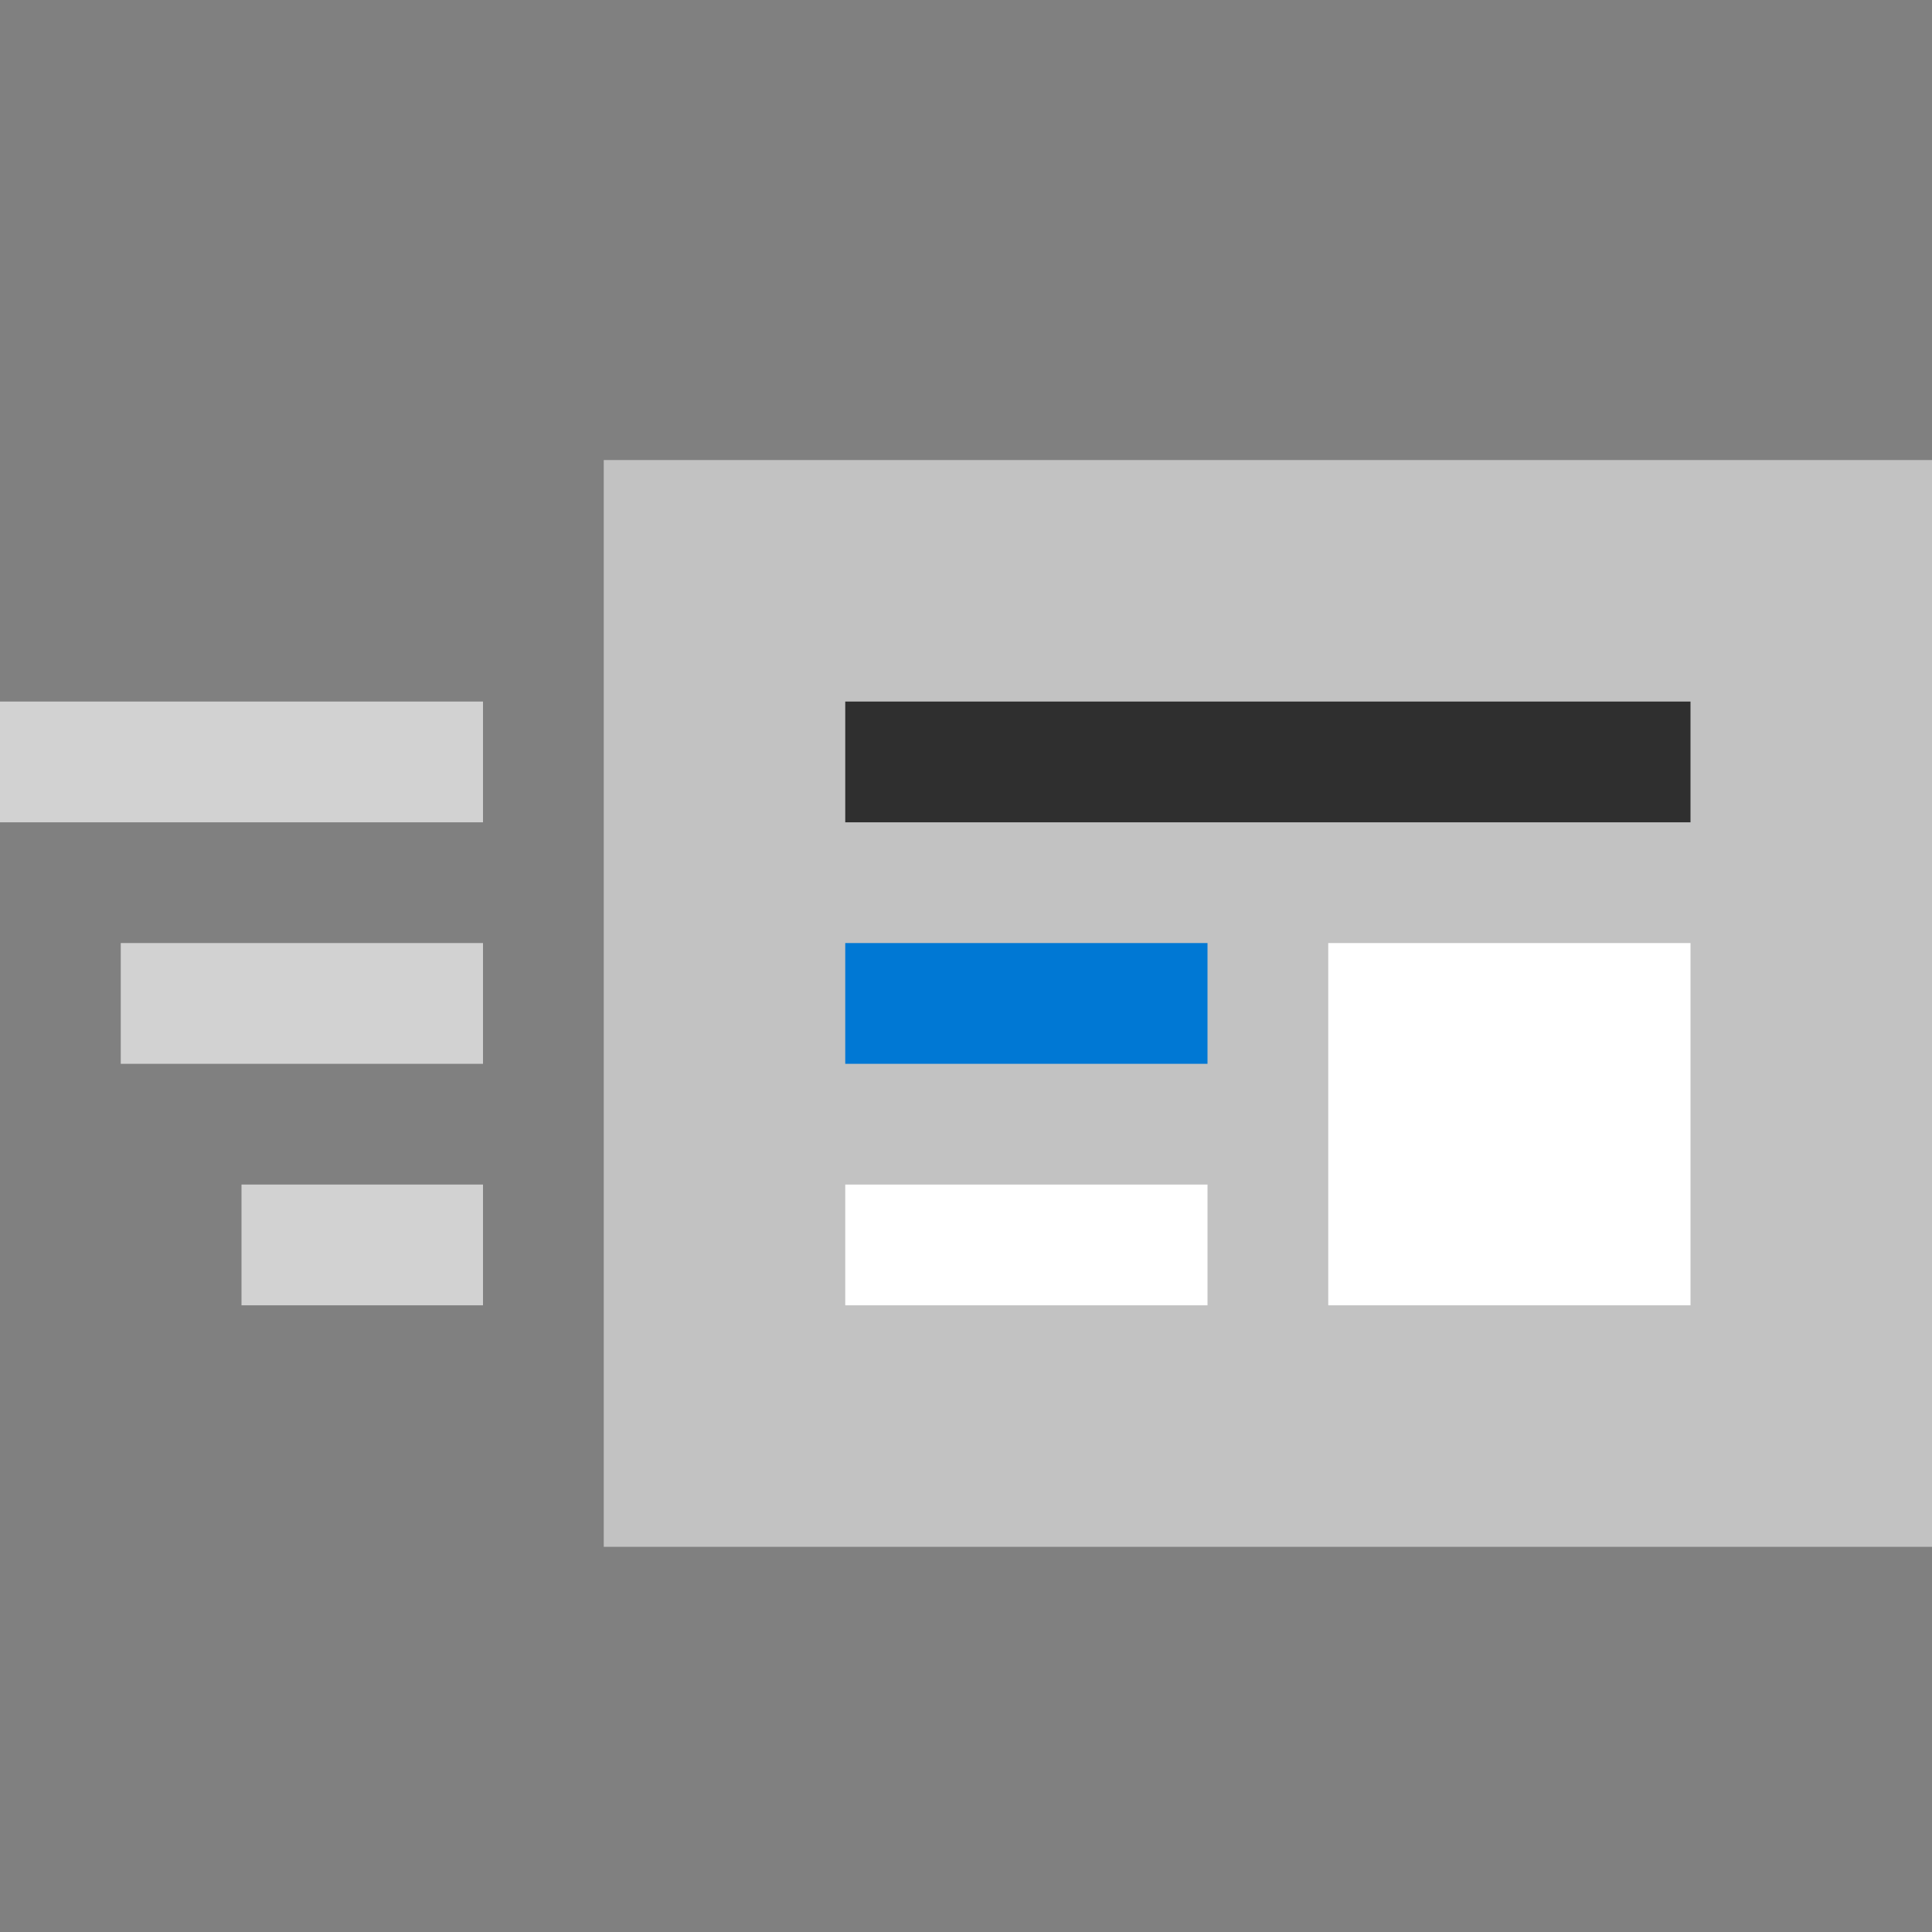 <svg id="ArrowUp" xmlns="http://www.w3.org/2000/svg" viewBox="0 0 32 32"><rect x="0" y="0" width="32" height="32" fill="#808080" stroke="none"/><defs><style>.cls-1{fill:none;}.cls-2{fill:#d2d2d2;}.cls-3{fill:#c2c2c2;}.cls-4{fill:#fff;}.cls-5{fill:#2f2f2f;}.cls-6{fill:#0078d4;}</style></defs><title>NewspaperNewsAnnouncementNewsletter-blue</title><path class="cls-1" d="M14,11.62H28v2H14Zm6,10H14v-2h6Zm0-4H14v-2h6Zm8,4H22v-6h6Z"/><rect class="cls-2" x="4" y="19.62" width="4" height="2"/><rect class="cls-2" x="2" y="15.62" width="6" height="2"/><rect class="cls-2" y="11.62" width="8" height="2"/><path class="cls-3" d="M10,25.62H32v-18H10Z"/><rect class="cls-4" x="14" y="19.62" width="6" height="2"/><rect class="cls-4" x="22" y="15.62" width="6" height="6"/><rect class="cls-5" x="14" y="11.62" width="14" height="2"/><rect class="cls-6" x="14" y="15.62" width="6" height="2"/></svg>